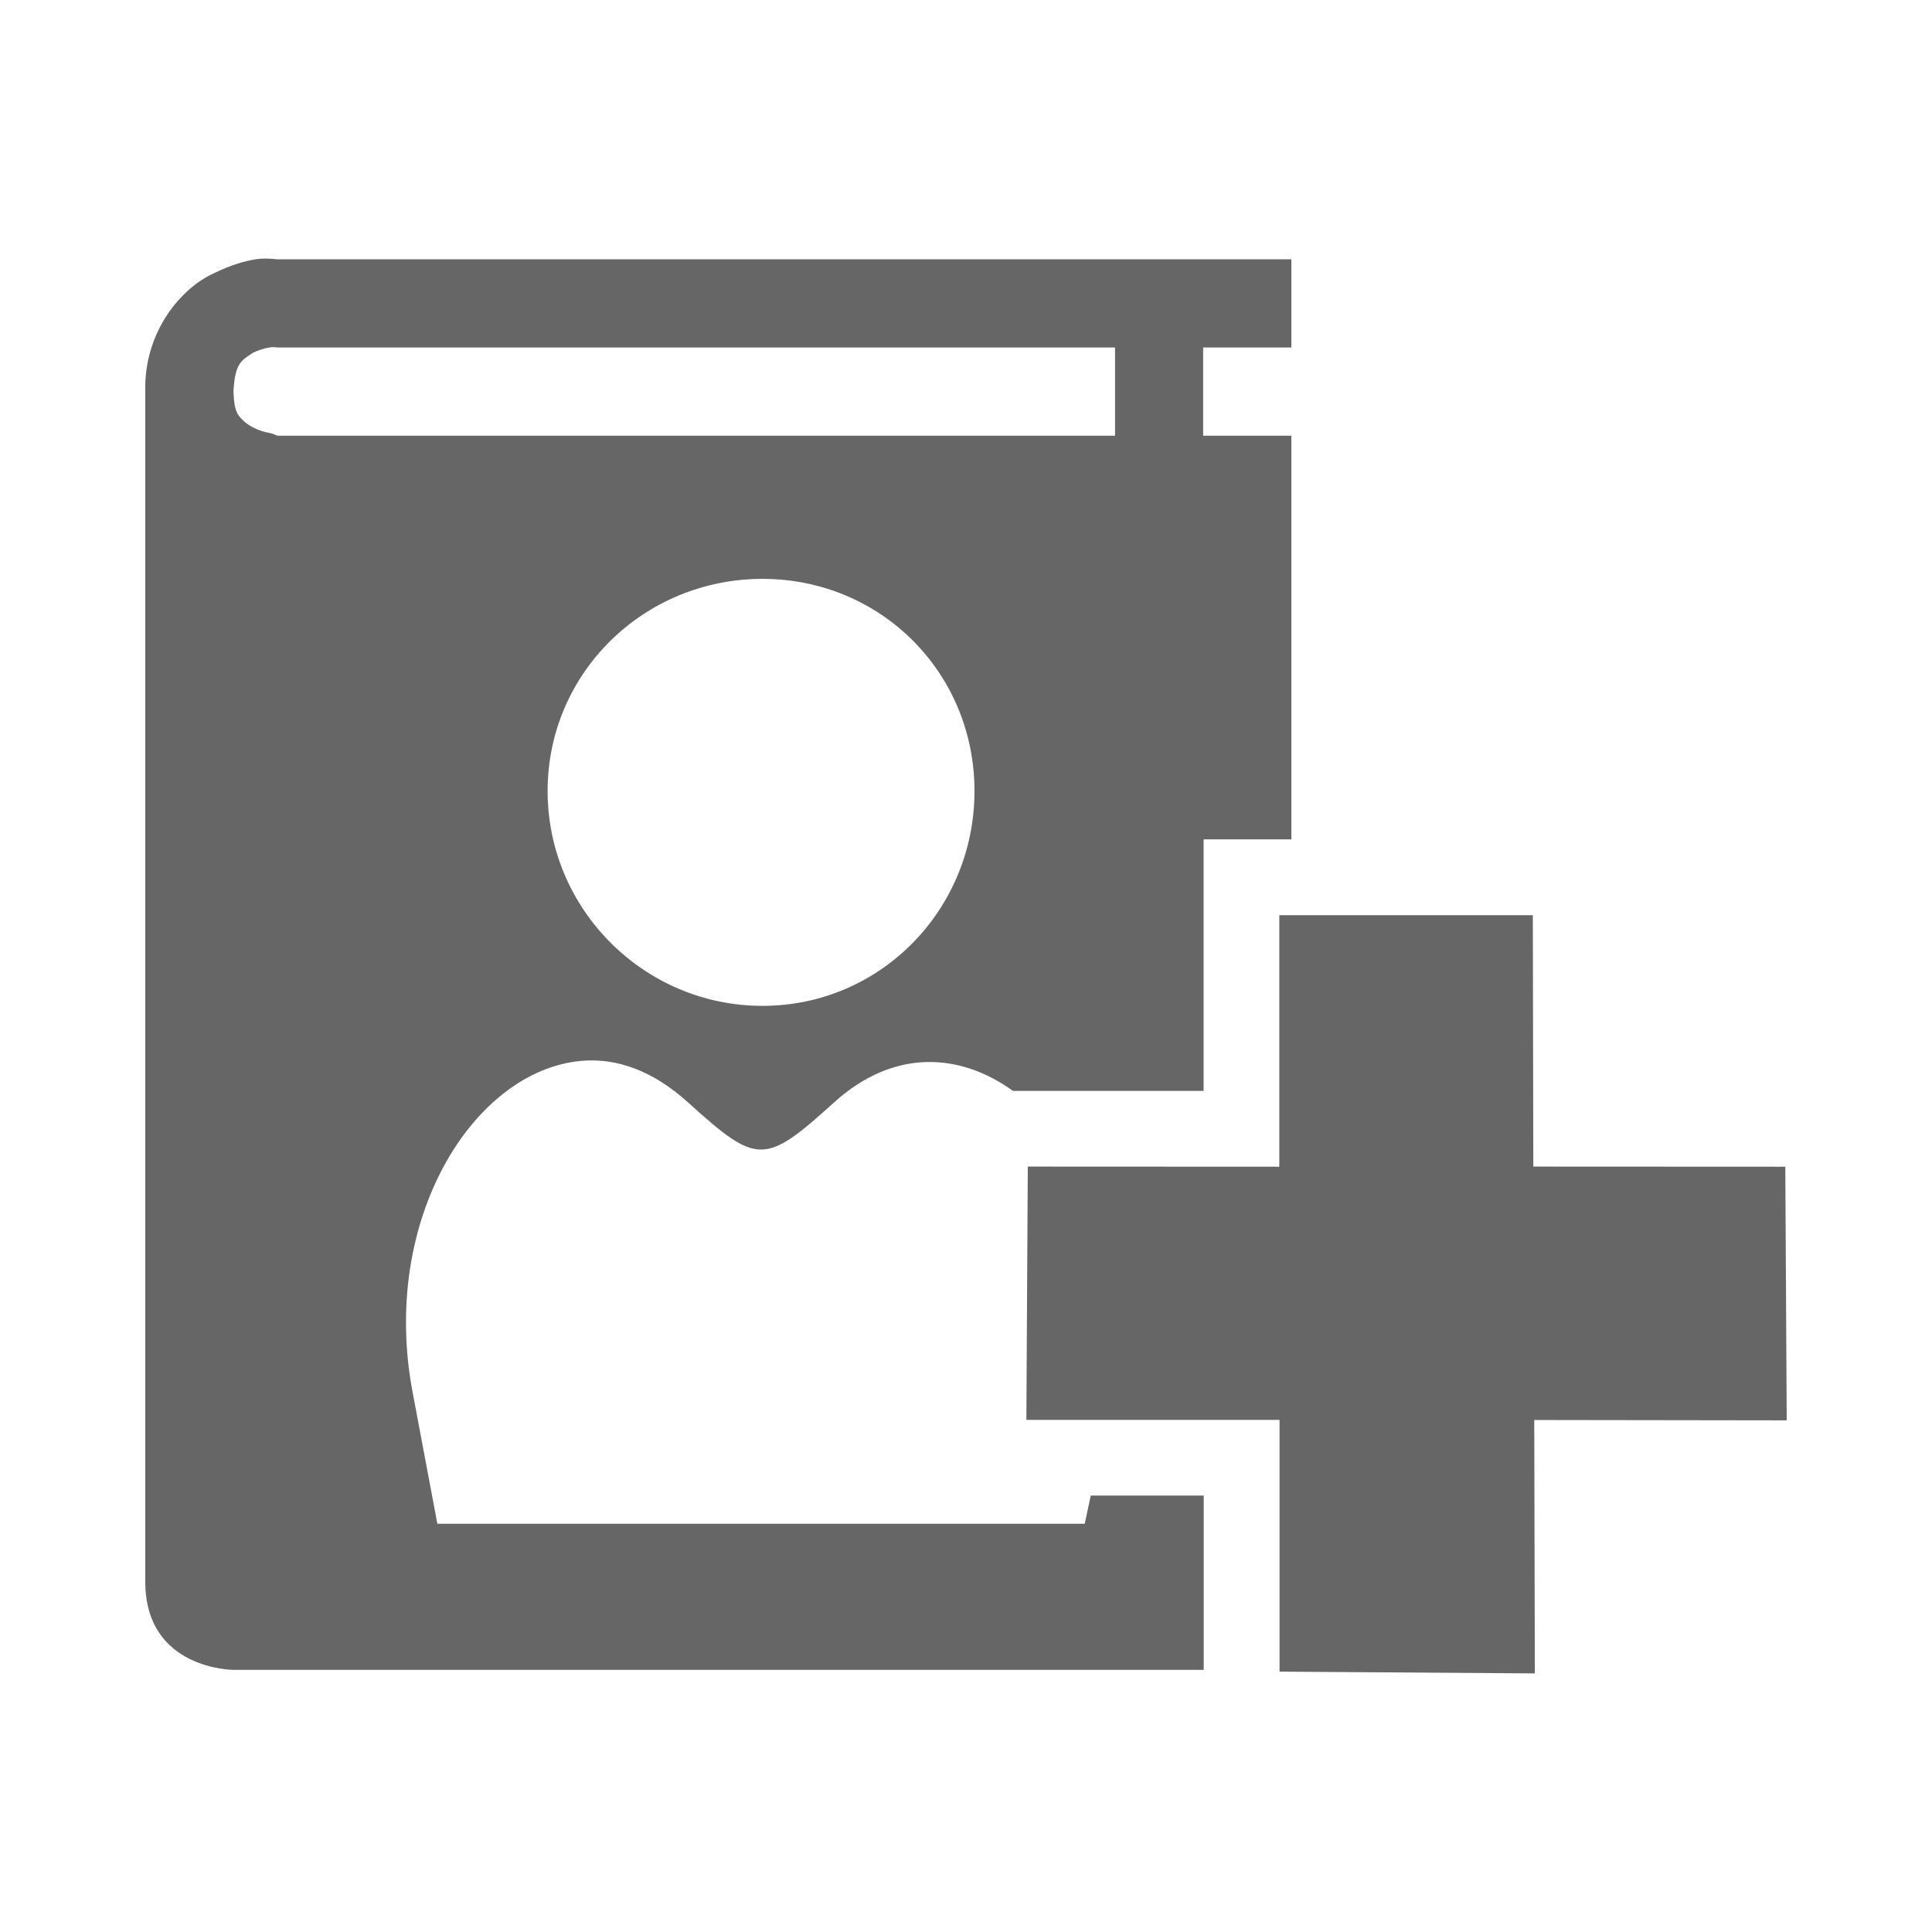 <?xml version="1.0" encoding="UTF-8" standalone="no"?>
<svg
   xmlns:dc="http://purl.org/dc/elements/1.1/"
   xmlns:cc="http://creativecommons.org/ns#"
   xmlns:rdf="http://www.w3.org/1999/02/22-rdf-syntax-ns#"
   xmlns:svg="http://www.w3.org/2000/svg"
   xmlns="http://www.w3.org/2000/svg"
   xmlns:sodipodi="http://sodipodi.sourceforge.net/DTD/sodipodi-0.dtd"
   xmlns:inkscape="http://www.inkscape.org/namespaces/inkscape"
   viewBox="0 0 512 512"
   id="svg2"
   version="1.1"
   inkscape:version="0.48.5 r10040"
   width="100%"
   height="100%"
   sodipodi:docname="address-book-insert.svg">
  <sodipodi:namedview
     pagecolor="#ffffff"
     bordercolor="#666666"
     borderopacity="1"
     objecttolerance="10"
     gridtolerance="10"
     guidetolerance="10"
     inkscape:pageopacity="0"
     inkscape:pageshadow="2"
     inkscape:window-width="1306"
     inkscape:window-height="715"
     id="namedview504"
     showgrid="false"
     inkscape:zoom="0.4609375"
     inkscape:cx="187.81205"
     inkscape:cy="112.27947"
     inkscape:window-x="56"
     inkscape:window-y="28"
     inkscape:window-maximized="1"
     inkscape:current-layer="svg2" />
  <defs
     id="defs506">
    <clipPath
       clipPathUnits="userSpaceOnUse"
       id="clipPath3302">
      <path
         inkscape:connector-curvature="0"
         style="fill:none;fill-opacity:1;stroke:none"
         d="M 26,0 C 11.603,0 0,11.603 0,26 l 0,460 c 0,14.397 11.603,26 26,26 l 460,0 c 14.397,0 26,-11.603 26,-26 L 512,26 C 512,11.603 500.397,0 486,0 L 26,0 z"
         id="path3304" />
    </clipPath>
  </defs>
  <path
     id="rect2986"
     d="M 26,0 C 11.603,0 0,11.603 0,26 l 0,460 c 0,14.397 11.603,26 26,26 l 460,0 c 14.397,0 26,-11.603 26,-26 L 512,26 C 512,11.603 500.397,0 486,0 L 26,0 z"
     style="fill:none;fill-opacity:1;stroke:none"
     inkscape:connector-curvature="0" />
     font-family="Arial"
     x="634.01"
     y="-7541.51"
     font-size="1761.69"
     transform="scale(4.0128.2492)" />
     font-family="Arial"
     x="600.42"
     y="-3881.55"
     font-size="1761.69"
     transform="scale(4.0128.2492)" />
  <g
     id="g16"
     fill="none">
       font-family="Arial"
       x="1349.37"
       y="-27098.01"
       font-size="1081.38"
       transform="scale(4.21679.23715)" />
       font-family="Arial"
       x="1583.44"
       y="-26671.99"
       font-size="578.9"
       transform="scale(4.21679.23715)" />
       font-family="Arial"
       x="-2735.52"
       y="-19511.68"
       font-size="1691.22"
       transform="scale(4.0128.2492)" />
  </g>
  <g
     id="g36"
     fill="#000">
       font-family="Arial"
       x="1094.66"
       y="-69099.42"
       font-size="1761.69"
       transform="scale(4.0128.2492)" />
       font-family="Arial"
       x="1061.07"
       y="-65439.47"
       font-size="1761.69"
       transform="scale(4.0128.2492)" />
  </g>
  <g
     id="g50"
     fill="none">
    <g
       id="g52"
       stroke-width="23.273"
       stroke="#cd1d31">
         font-family="Arial"
         x="1787.74"
         y="-91784.55"
         font-size="1081.38"
         transform="scale(4.21679.23715)" />
         font-family="Arial"
         x="2021.81"
         y="-91358.54"
         font-size="578.9"
         transform="scale(4.21679.23715)" />
    </g>
       font-family="Arial"
       x="-2274.87"
       y="-81069.59"
       font-size="1691.22"
       transform="scale(4.0128.2492)" />
  </g>
  <g
     id="g72"
     fill="#000">
       font-family="Arial"
       x="5029.29"
       y="-95418.98"
       font-size="1691.22"
       transform="scale(4.0128.2492)" />
       font-family="Arial"
       x="10246.67"
       y="-106982.23"
       font-size="1691.22"
       transform="scale(4.0128.2492)" />
  </g>
     font-family="Arial"
     transform="scale(4.0128.2492)"
     font-size="1761.69"
     y="13729.18"
     x="-2515.64" />
     font-family="Arial"
     x="5638.51"
     y="-11009.46"
     font-size="1092.75"
     transform="scale(4.0128.2492)" />
     font-family="Arial"
     x="9009.61"
     y="-18480.83"
     font-size="1092.75"
     transform="scale(4.0128.2492)" />
     font-family="Arial"
     x="2794.91"
     y="-35408.33"
     font-size="1092.75"
     transform="scale(4.0128.2492)" />
     font-family="Arial"
     x="9163.13"
     y="-55624.75"
     font-size="1092.75"
     transform="scale(4.0128.2492)" />
     font-family="Arial"
     x="12534.23"
     y="-63096.11"
     font-size="1092.75"
     transform="scale(4.0128.2492)" />
     font-family="Arial"
     x="10277.5"
     y="-107213.34"
     font-size="1092.75"
     transform="scale(4.0128.2492)" />
     font-family="Arial"
     x="13648.6"
     y="-114684.7"
     font-size="1092.75"
     transform="scale(4.0128.2492)" />
  <g
     id="g138"
     font-size="4848.48"
     letter-spacing="0"
     line-height="125%"
     word-spacing="0"
     font-family="Gentium Book Basic">
  </g>
     font-family="Arial"
     x="416.13"
     y="-7545.42"
     font-size="1761.69"
     transform="scale(4.0128.2492)" />
     font-family="Arial"
     x="382.53"
     y="-3885.46"
     font-size="1761.69"
     transform="scale(4.0128.2492)" />
  <g
     id="g156"
     fill="none">
       font-family="Arial"
       x="1142.02"
       y="-27102.11"
       font-size="1081.38"
       transform="scale(4.21679.23715)" />
       font-family="Arial"
       x="1376.09"
       y="-26676.1"
       font-size="578.9"
       transform="scale(4.21679.23715)" />
       font-family="Arial"
       x="-2953.4"
       y="-19515.59"
       font-size="1691.22"
       transform="scale(4.0128.2492)" />
  </g>
  <g
     id="g176"
     fill="#000">
       font-family="Arial"
       x="876.77"
       y="-69103.34"
       font-size="1761.69"
       transform="scale(4.0128.2492)" />
       font-family="Arial"
       x="843.18"
       y="-65443.38"
       font-size="1761.69"
       transform="scale(4.0128.2492)" />
  </g>
  <g
     id="g190"
     fill="none">
    <g
       id="g192"
       stroke-width="23.273"
       stroke="#cd1d31">
         font-family="Arial"
         x="1580.39"
         y="-91788.66"
         font-size="1081.38"
         transform="scale(4.21679.23715)" />
         font-family="Arial"
         x="1814.46"
         y="-91362.65"
         font-size="578.9"
         transform="scale(4.21679.23715)" />
    </g>
       font-family="Arial"
       x="-2492.75"
       y="-81073.51"
       font-size="1691.22"
       transform="scale(4.0128.2492)" />
  </g>
  <g
     id="g212"
     fill="#000">
       font-family="Arial"
       x="4811.4"
       y="-95422.88"
       font-size="1691.22"
       transform="scale(4.0128.2492)" />
       font-family="Arial"
       x="10028.78"
       y="-106986.14"
       font-size="1691.22"
       transform="scale(4.0128.2492)" />
  </g>
     font-family="Arial"
     x="-189.9"
     y="1934.52"
     font-size="55.27"
     transform="scale(4.0128.2492)" />
     font-family="Arial"
     transform="scale(4.0128.2492)"
     font-size="34.28"
     y="1158.41"
     x="65.914" />
     font-family="Arial"
     transform="scale(4.0128.2492)"
     font-size="34.28"
     y="924.01"
     x="171.67" />
     font-family="Arial"
     transform="scale(4.0128.2492)"
     font-size="34.28"
     y="392.96"
     x="-23.297" />
     font-family="Arial"
     transform="scale(4.0128.2492)"
     font-size="34.28"
     y="-241.28"
     x="176.49" />
     font-family="Arial"
     transform="scale(4.0128.2492)"
     font-size="34.28"
     y="-475.68"
     x="282.25" />
     font-family="Arial"
     transform="scale(4.0128.2492)"
     font-size="34.28"
     y="-1859.75"
     x="211.45" />
     font-family="Arial"
     transform="scale(4.0128.2492)"
     font-size="34.28"
     y="-2094.15"
     x="317.21" />
  <g
     id="g276"
     letter-spacing="0"
     line-height="125%"
     word-spacing="0"
     font-family="Gentium Book Basic">
  </g>
     font-family="Arial"
     transform="scale(4.0128.2492)"
     font-size="1761.69"
     y="-8029.03"
     x="468.58" />
     font-family="Arial"
     transform="scale(4.0128.2492)"
     font-size="1761.69"
     y="-4369.08"
     x="434.98" />
  <g
     id="g294"
     fill="none">
       font-family="Arial"
       transform="scale(4.21679.23715)"
       font-size="1081.38"
       y="-27610.31"
       x="1191.94" />
       font-family="Arial"
       transform="scale(4.21679.23715)"
       font-size="578.9"
       y="-27184.3"
       x="1426.01" />
       font-family="Arial"
       transform="scale(4.0128.2492)"
       font-size="1691.22"
       y="-19999.21"
       x="-2900.95" />
  </g>
  <g
     id="g314"
     fill="#000">
       font-family="Arial"
       transform="scale(4.0128.2492)"
       font-size="1761.69"
       y="-69586.95"
       x="929.23" />
       font-family="Arial"
       transform="scale(4.0128.2492)"
       font-size="1761.69"
       y="-65926.99"
       x="895.63" />
  </g>
  <g
     id="g328"
     fill="none">
    <g
       id="g330"
       stroke-width="23.273"
       stroke="#cd1d31">
         font-family="Arial"
         transform="scale(4.21679.23715)"
         font-size="1081.38"
         y="-92296.85"
         x="1630.31" />
         font-family="Arial"
         transform="scale(4.21679.23715)"
         font-size="578.9"
         y="-91870.84"
         x="1864.38" />
    </g>
       font-family="Arial"
       transform="scale(4.0128.2492)"
       font-size="1691.22"
       y="-81557.12"
       x="-2440.3" />
  </g>
  <g
     id="g350"
     fill="#000">
       font-family="Arial"
       transform="scale(4.0128.2492)"
       font-size="1691.22"
       y="-95906.49"
       x="4863.85" />
       font-family="Arial"
       transform="scale(4.0128.2492)"
       font-size="1691.22"
       y="-107469.76"
       x="10081.23" />
  </g>
     font-family="Arial"
     x="-2681.08"
     y="13241.65"
     font-size="1761.69"
     transform="scale(4.0128.2492)" />
     font-family="Arial"
     transform="scale(4.0128.2492)"
     font-size="1092.75"
     y="-11496.99"
     x="5473.08" />
     font-family="Arial"
     transform="scale(4.0128.2492)"
     font-size="1092.75"
     y="-18968.35"
     x="8844.18" />
     font-family="Arial"
     transform="scale(4.0128.2492)"
     font-size="1092.75"
     y="-35895.86"
     x="2629.48" />
     font-family="Arial"
     transform="scale(4.0128.2492)"
     font-size="1092.75"
     y="-56112.27"
     x="8997.7" />
     font-family="Arial"
     transform="scale(4.0128.2492)"
     font-size="1092.75"
     y="-63583.63"
     x="12368.8" />
     font-family="Arial"
     transform="scale(4.0128.2492)"
     font-size="1092.75"
     y="-107700.87"
     x="10112.06" />
     font-family="Arial"
     transform="scale(4.0128.2492)"
     font-size="1092.75"
     y="-115172.22"
     x="13483.16" />
  <g
     id="g412"
     font-size="4848.48"
     letter-spacing="0"
     line-height="125%"
     word-spacing="0"
     font-family="Gentium Book Basic">
  </g>
     font-family="Arial"
     transform="scale(4.0128.2492)"
     font-size="1761.69"
     y="-8032.94"
     x="250.69" />
     font-family="Arial"
     transform="scale(4.0128.2492)"
     font-size="1761.69"
     y="-4372.99"
     x="217.1" />
  <g
     id="g430"
     fill="none">
       font-family="Arial"
       transform="scale(4.21679.23715)"
       font-size="1081.38"
       y="-27614.42"
       x="984.59" />
       font-family="Arial"
       transform="scale(4.21679.23715)"
       font-size="578.9"
       y="-27188.4"
       x="1218.66" />
       font-family="Arial"
       transform="scale(4.0128.2492)"
       font-size="1691.22"
       y="-20003.12"
       x="-3118.84" />
  </g>
  <g
     id="g450"
     fill="#000">
       font-family="Arial"
       transform="scale(4.0128.2492)"
       font-size="1761.69"
       y="-69590.85"
       x="711.34" />
       font-family="Arial"
       transform="scale(4.0128.2492)"
       font-size="1761.69"
       y="-65930.9"
       x="677.75" />
  </g>
  <g
     id="g464"
     fill="none">
    <g
       id="g466"
       stroke-width="23.273"
       stroke="#cd1d31">
         font-family="Arial"
         transform="scale(4.21679.23715)"
         font-size="1081.38"
         y="-92300.96"
         x="1422.96" />
         font-family="Arial"
         transform="scale(4.21679.23715)"
         font-size="578.9"
         y="-91874.95"
         x="1657.03" />
    </g>
       font-family="Arial"
       transform="scale(4.0128.2492)"
       font-size="1691.22"
       y="-81561.03"
       x="-2658.19" />
  </g>
  <g
     id="g486"
     fill="#000">
       font-family="Arial"
       transform="scale(4.0128.2492)"
       font-size="1691.22"
       y="-95910.41"
       x="4645.97" />
       font-family="Arial"
       transform="scale(4.0128.2492)"
       font-size="1691.22"
       y="-107473.66"
       x="9863.35" />
  </g>
  <g
     style="fill:#000000;opacity:0.0"
     id="g3773"
     clip-path="url(#clipPath3302)">
    <path
       inkscape:connector-curvature="0"
       d="m 69.812,68.531 c -0.651,0.022 -1.37,0.063 -2.125,0.188 l 282.843,282.843 c 0.755,-0.125 1.474,-0.166 2.125,-0.188 z"
       id="path3775"
       style="fill:#000000" />
    <path
       inkscape:connector-curvature="0"
       d="m 67.688,68.719 c -3.016,0.502 -6.609,1.548 -10.906,3.656 l 282.843,282.843 c 4.297,-2.108 7.89,-3.155 10.906,-3.656 z"
       id="path3777"
       style="fill:#000000" />
    <path
       inkscape:connector-curvature="0"
       d="M 56.781,72.375 C 48.044,76.253 38.089,87.924 38.5,103.75 l 282.843,282.843 c -0.411,-15.826 9.544,-27.497 18.281,-31.375 z"
       id="path3779"
       style="fill:#000000" />
    <path
       inkscape:connector-curvature="0"
       d="m 38.5,103.75 0,315.406 282.843,282.843 0,-315.406 z"
       id="path3781"
       style="fill:#000000" />
    <path
       inkscape:connector-curvature="0"
       d="m 38.5,419.156 c 0,7.788 2.597,12.981 6.06,16.444 L 327.403,718.443 c -3.463,-3.463 -6.06,-8.656 -6.06,-16.444 z"
       id="path3783"
       style="fill:#000000" />
    <path
       inkscape:connector-curvature="0"
       d="m 44.56,435.6 c 6.926,6.926 17.315,6.931 17.315,6.931 l 282.843,282.843 c 0,0 -10.389,-0.005 -17.315,-6.931 z"
       id="path3785"
       style="fill:#000000" />
    <path
       inkscape:connector-curvature="0"
       d="m 61.875,442.531 257.125,0 282.843,282.843 -257.125,0 z"
       id="path3787"
       style="fill:#000000" />
    <path
       inkscape:connector-curvature="0"
       d="m 319,442.531 0,-46.188 282.843,282.843 0,46.188 z"
       id="path3789"
       style="fill:#000000" />
    <path
       inkscape:connector-curvature="0"
       d="m 319,396.344 -29.938,0 282.843,282.843 29.938,0 z"
       id="path3791"
       style="fill:#000000" />
    <path
       inkscape:connector-curvature="0"
       d="m 289.062,396.344 -1.594,7.469 282.843,282.843 1.594,-7.469 z"
       id="path3793"
       style="fill:#000000" />
    <path
       inkscape:connector-curvature="0"
       d="m 287.469,403.812 -85.406,0 282.843,282.843 85.406,0 z"
       id="path3795"
       style="fill:#000000" />
    <path
       inkscape:connector-curvature="0"
       d="m 202.062,403.812 -86.156,0 282.843,282.843 86.156,0 z"
       id="path3797"
       style="fill:#000000" />
    <path
       inkscape:connector-curvature="0"
       d="m 115.906,403.812 -6.594,-35.031 282.843,282.843 6.594,35.031 z"
       id="path3799"
       style="fill:#000000" />
    <path
       inkscape:connector-curvature="0"
       d="m 109.312,368.781 c -8.55,-45.575 16.071,-84.915 44.562,-87.625 l 282.843,282.843 c -28.492,2.71 -53.112,42.05 -44.562,87.625 z"
       id="path3801"
       style="fill:#000000" />
    <path
       inkscape:connector-curvature="0"
       d="m 153.875,281.156 c 9.499,-0.904 19.179,2.591 28.469,11 l 282.843,282.843 c -9.29,-8.409 -18.97,-11.904 -28.469,-11 z"
       id="path3803"
       style="fill:#000000" />
    <path
       inkscape:connector-curvature="0"
       d="m 182.344,292.156 c 18.393,16.645 20.296,16.645 38.688,0 l 282.843,282.843 c -18.392,16.645 -20.295,16.645 -38.688,0 z"
       id="path3805"
       style="fill:#000000" />
    <path
       inkscape:connector-curvature="0"
       d="m 221.031,292.156 c 15.755,-14.258 33.273,-13.257 47.406,-3.062 l 282.843,282.843 c -14.134,-10.195 -31.651,-11.195 -47.406,3.062 z"
       id="path3807"
       style="fill:#000000" />
    <path
       inkscape:connector-curvature="0"
       d="m 268.438,289.094 50.531,0 282.843,282.843 -50.531,0 z"
       id="path3809"
       style="fill:#000000" />
    <path
       inkscape:connector-curvature="0"
       d="m 318.969,289.094 0,-64.656 282.843,282.843 0,64.656 z"
       id="path3811"
       style="fill:#000000" />
    <path
       inkscape:connector-curvature="0"
       d="m 318.969,224.438 0,-1 282.843,282.843 0,1 z"
       id="path3813"
       style="fill:#000000" />
    <path
       inkscape:connector-curvature="0"
       d="m 318.969,223.438 0,-1 282.843,282.843 0,1 z"
       id="path3815"
       style="fill:#000000" />
    <path
       inkscape:connector-curvature="0"
       d="m 318.969,222.438 23.25,0 282.843,282.843 -23.25,0 z"
       id="path3817"
       style="fill:#000000" />
    <path
       inkscape:connector-curvature="0"
       d="m 342.219,222.438 0,-106.969 282.843,282.843 0,106.969 z"
       id="path3819"
       style="fill:#000000" />
    <path
       inkscape:connector-curvature="0"
       d="m 342.219,115.469 -23.375,0 282.843,282.843 23.375,0 z"
       id="path3821"
       style="fill:#000000" />
    <path
       inkscape:connector-curvature="0"
       d="m 318.844,115.469 0,-23.375 282.843,282.843 0,23.375 z"
       id="path3823"
       style="fill:#000000" />
    <path
       inkscape:connector-curvature="0"
       d="m 318.844,92.094 23.375,0 282.843,282.843 -23.375,0 z"
       id="path3825"
       style="fill:#000000" />
    <path
       inkscape:connector-curvature="0"
       d="m 342.219,92.094 0,-23.375 282.843,282.843 0,23.375 z"
       id="path3827"
       style="fill:#000000" />
    <path
       inkscape:connector-curvature="0"
       d="m 342.219,68.719 -268.656,0 282.843,282.843 268.656,0 z"
       id="path3829"
       style="fill:#000000" />
    <path
       inkscape:connector-curvature="0"
       d="m 73.562,68.719 c -0.368,0.017 -1.798,-0.252 -3.75,-0.188 l 282.843,282.843 c 1.952,-0.065 3.382,0.205 3.75,0.188 z"
       id="path3831"
       style="fill:#000000" />
    <path
       inkscape:connector-curvature="0"
       d="m 72.281,92 c 0.804,-0.018 1.264,0.146 1.281,0.094 l 282.843,282.843 c -0.017,0.053 -0.477,-0.112 -1.281,-0.094 z"
       id="path3833"
       style="fill:#000000" />
    <path
       inkscape:connector-curvature="0"
       d="m 73.562,92.094 221.938,0 282.843,282.843 -221.938,0 z"
       id="path3835"
       style="fill:#000000" />
    <path
       inkscape:connector-curvature="0"
       d="m 295.5,92.094 0,23.375 282.843,282.843 0,-23.375 z"
       id="path3837"
       style="fill:#000000" />
    <path
       inkscape:connector-curvature="0"
       d="m 295.5,115.469 -221.938,0 282.843,282.843 221.938,0 z"
       id="path3839"
       style="fill:#000000" />
    <path
       inkscape:connector-curvature="0"
       d="m 73.562,115.469 c -0.152,0 -1.097,-0.551 -2.219,-0.75 l 282.843,282.843 c 1.121,0.199 2.067,0.75 2.219,0.75 z"
       id="path3841"
       style="fill:#000000" />
    <path
       inkscape:connector-curvature="0"
       d="m 71.344,114.719 c -2.068,-0.315 -4.838,-1.466 -6.531,-2.938 l 282.843,282.843 c 1.694,1.472 4.463,2.622 6.531,2.938 z"
       id="path3843"
       style="fill:#000000" />
    <path
       inkscape:connector-curvature="0"
       d="m 64.812,111.781 c -0.276,-0.272 -0.539,-0.515 -0.786,-0.763 L 346.869,393.861 c 0.247,0.247 0.51,0.491 0.786,0.763 z"
       id="path3845"
       style="fill:#000000" />
    <path
       inkscape:connector-curvature="0"
       d="M 64.026,111.019 C 62.849,109.842 62.029,108.577 61.875,103.75 l 282.843,282.843 c 0.154,4.827 0.974,6.092 2.151,7.269 z"
       id="path3847"
       style="fill:#000000" />
    <path
       inkscape:connector-curvature="0"
       d="m 61.875,103.75 c 0.385,-7.559 2.115,-8.221 5.094,-10.219 l 282.843,282.843 c -2.978,1.998 -4.708,2.66 -5.094,10.219 z"
       id="path3849"
       style="fill:#000000" />
    <path
       inkscape:connector-curvature="0"
       d="m 66.969,93.531 c 1.507,-0.759 3.036,-1.215 4.375,-1.438 l 282.843,282.843 c -1.339,0.223 -2.868,0.679 -4.375,1.438 z"
       id="path3851"
       style="fill:#000000" />
    <path
       inkscape:connector-curvature="0"
       d="M 71.344,92.094 C 71.688,92.033 72.013,92.006 72.281,92 l 282.843,282.843 c -0.268,0.006 -0.593,0.033 -0.938,0.094 z"
       id="path3853"
       style="fill:#000000" />
    <path
       inkscape:connector-curvature="0"
       d="m 202.062,153.406 c 15.668,0 29.708,6.211 39.835,16.338 l 282.843,282.843 c -10.127,-10.127 -24.168,-16.338 -39.835,-16.338 z"
       id="path3855"
       style="fill:#000000" />
    <path
       inkscape:connector-curvature="0"
       d="M 241.898,169.744 C 252.035,179.881 258.25,193.941 258.25,209.625 l 282.843,282.843 c 0,-15.684 -6.215,-29.744 -16.352,-39.881 z"
       id="path3857"
       style="fill:#000000" />
    <path
       inkscape:connector-curvature="0"
       d="m 258.25,209.625 c 0,31.351 -24.836,56.938 -56.188,56.938 l 282.843,282.843 c 31.352,0 56.188,-25.587 56.188,-56.938 z"
       id="path3859"
       style="fill:#000000" />
    <path
       inkscape:connector-curvature="0"
       d="m 202.062,266.562 c -15.675,0 -29.91,-6.397 -40.225,-16.712 l 282.843,282.843 c 10.316,10.316 24.55,16.712 40.225,16.712 z"
       id="path3861"
       style="fill:#000000" />
    <path
       inkscape:connector-curvature="0"
       d="M 161.837,249.85 C 151.522,239.535 145.125,225.301 145.125,209.625 l 282.843,282.843 c 0,15.676 6.397,29.91 16.712,40.225 z"
       id="path3863"
       style="fill:#000000" />
    <path
       inkscape:connector-curvature="0"
       d="m 145.125,209.625 c 0,-31.351 25.586,-56.219 56.938,-56.219 l 282.843,282.843 c -31.352,0 -56.938,24.868 -56.938,56.219 z"
       id="path3865"
       style="fill:#000000" />
    <path
       inkscape:connector-curvature="0"
       d="m 339.031,242.531 0,66.656 282.843,282.843 0,-66.656 z"
       id="path3867"
       style="fill:#000000" />
    <path
       inkscape:connector-curvature="0"
       d="m 339.031,309.188 -66.656,-0.031 282.843,282.843 66.656,0.031 z"
       id="path3869"
       style="fill:#000000" />
    <path
       inkscape:connector-curvature="0"
       d="m 272.375,309.156 -0.375,67.125 282.843,282.843 0.375,-67.125 z"
       id="path3871"
       style="fill:#000000" />
    <path
       inkscape:connector-curvature="0"
       d="m 272,376.281 67.094,0 282.843,282.843 -67.094,0 z"
       id="path3873"
       style="fill:#000000" />
    <path
       inkscape:connector-curvature="0"
       d="m 339.094,376.281 0,66.719 282.843,282.843 0,-66.719 z"
       id="path3875"
       style="fill:#000000" />
    <path
       inkscape:connector-curvature="0"
       d="m 339.094,443 67.656,0.469 282.843,282.843 -67.656,-0.469 z"
       id="path3877"
       style="fill:#000000" />
    <path
       inkscape:connector-curvature="0"
       d="m 406.75,443.469 -0.156,-67.156 282.843,282.843 0.156,67.156 z"
       id="path3879"
       style="fill:#000000" />
    <path
       inkscape:connector-curvature="0"
       d="m 406.594,376.312 66.906,0.094 282.843,282.843 -66.906,-0.094 z"
       id="path3881"
       style="fill:#000000" />
    <path
       inkscape:connector-curvature="0"
       d="m 473.5,376.406 -0.375,-67.219 282.843,282.843 0.375,67.219 z"
       id="path3883"
       style="fill:#000000" />
    <path
       inkscape:connector-curvature="0"
       d="m 473.125,309.188 -66.781,-0.031 282.843,282.843 66.781,0.031 z"
       id="path3885"
       style="fill:#000000" />
    <path
       inkscape:connector-curvature="0"
       d="m 406.344,309.156 -0.125,-66.625 282.843,282.843 0.125,66.625 z"
       id="path3887"
       style="fill:#000000" />
    <path
       inkscape:connector-curvature="0"
       d="m 406.219,242.531 -67.188,0 282.843,282.843 67.188,0 z"
       id="path3889"
       style="fill:#000000" />
  </g>
  <path
     inkscape:connector-curvature="0"
     style="fill:#666666"
     d="m 69.812,68.531 c -0.651,0.022 -1.37,0.063 -2.125,0.188 C 64.672,69.22 61.078,70.267 56.781,72.375 48.044,76.253 38.089,87.924 38.5,103.75 l 0,315.406 c 0,23.363 23.375,23.375 23.375,23.375 l 257.125,0 0,-46.188 -29.938,0 -1.594,7.469 -85.406,0 -86.156,0 -6.594,-35.031 c -8.55,-45.575 16.071,-84.915 44.562,-87.625 9.499,-0.904 19.179,2.591 28.469,11 18.393,16.645 20.296,16.645 38.688,0 15.755,-14.258 33.273,-13.257 47.406,-3.062 l 50.531,0 0,-64.656 0,-1 0,-1 23.25,0 0,-106.969 -23.375,0 0,-23.375 23.375,0 0,-23.375 -268.656,0 c -0.368,0.017 -1.798,-0.252 -3.75,-0.188 z M 72.281,92 c 0.804,-0.018 1.264,0.146 1.281,0.094 l 221.938,0 0,23.375 -221.938,0 c -0.152,0 -1.097,-0.551 -2.219,-0.75 -2.068,-0.315 -4.838,-1.466 -6.531,-2.938 -1.589,-1.565 -2.751,-2.19 -2.938,-8.031 0.385,-7.559 2.115,-8.221 5.094,-10.219 1.507,-0.759 3.036,-1.215 4.375,-1.438 0.345,-0.061 0.669,-0.088 0.938,-0.094 z m 129.781,61.406 c 31.351,0 56.188,24.867 56.188,56.219 0,31.351 -24.836,56.938 -56.188,56.938 -31.351,0 -56.938,-25.586 -56.938,-56.938 0,-31.351 25.586,-56.219 56.938,-56.219 z m 136.969,89.125 0,66.656 -66.656,-0.031 -0.375,67.125 67.094,0 0,66.719 67.656,0.469 -0.156,-67.156 66.906,0.094 -0.375,-67.219 -66.781,-0.031 -0.125,-66.625 -67.188,0 z"
     id="path226" />
</svg>
